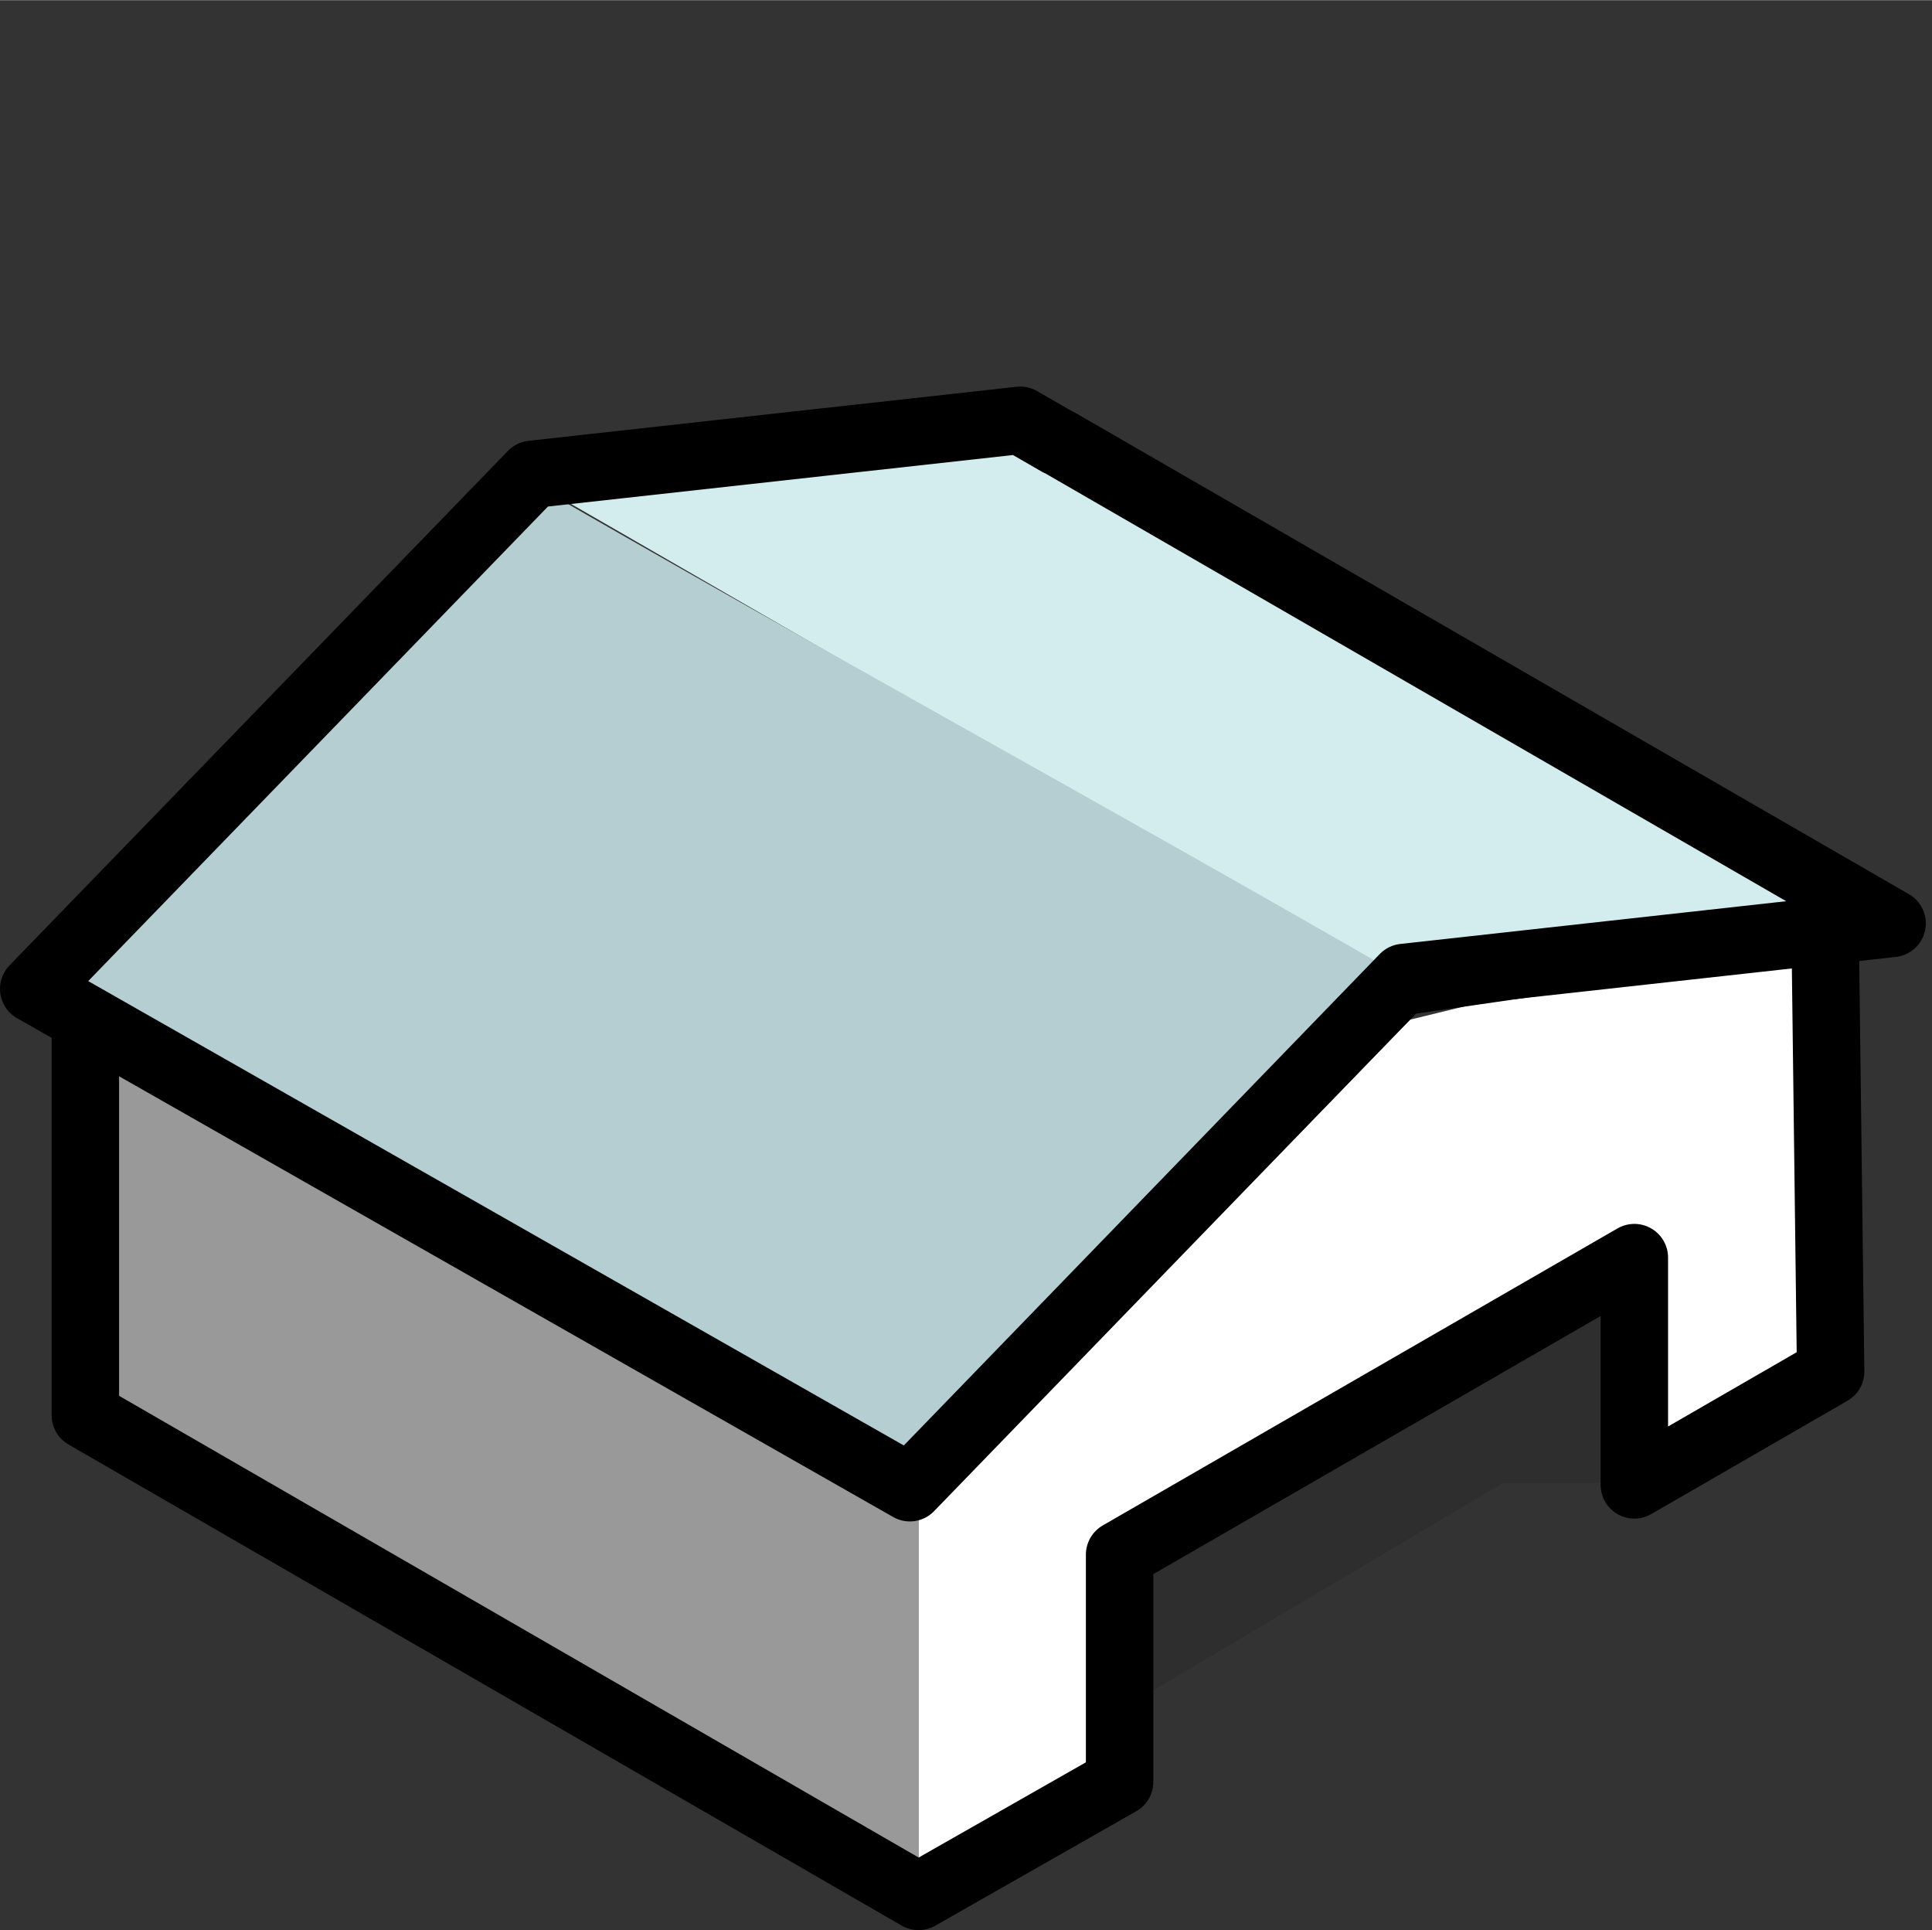 <?xml version="1.0" encoding="UTF-8"?>
<!DOCTYPE svg PUBLIC "-//W3C//DTD SVG 1.1//EN" "http://www.w3.org/Graphics/SVG/1.1/DTD/svg11.dtd">
<!-- Creator: CorelDRAW X5 -->
<svg xmlns="http://www.w3.org/2000/svg" xml:space="preserve" width="955px" height="954px" style="shape-rendering:geometricPrecision; text-rendering:geometricPrecision; image-rendering:optimizeQuality; fill-rule:evenodd; clip-rule:evenodd"
viewBox="0 0 14617892 14599994"
 xmlns:xlink="http://www.w3.org/1999/xlink">
 <rect x="0" y="0" width="14617892" height="14599994" fill="#333333" stroke="none"/>
 <defs>
  <style type="text/css">
   <![CDATA[
    .str0 {stroke:black;stroke-width:510215;stroke-linecap:round;stroke-linejoin:round}
    .fil0 {fill:none}
    .fil4 {fill:#999999}
    .fil2 {fill:#B3B3B3}
    .fil6 {fill:#B4CED2}
    .fil5 {fill:#D3EDEF}
    .fil1 {fill:white}
    .fil3 {fill:black;fill-opacity:0.102}
   ]]>
  </style>
 </defs>
 <g id="Layer_x0020_3">
  <rect class="fil0" x="88600" y="3" width="14529287" height="14529014"/>
 </g>
 <g id="Layer_x0020_1">
  <polygon class="fil1" points="6949950,10906367 6949950,14344923 8471122,13467422 8471122,11759624 12413872,9484845 12413872,11204122 13850996,10374422 13850996,6935848 10412423,7774896 "/>
  <polygon class="fil2" points="6949950,14344923 6949950,10906367 645913,7266723 645913,10705279 "/>
  <polygon class="fil3" points="12364083,11217464 12413872,9484845 8471122,11759624 8471122,12936597 11373013,11217464 "/>
  <polygon class="fil4" points="6949950,14344923 6949950,10906367 645913,7266723 645913,10705279 "/>
  <polygon class="fil0 str0" points="6949950,14344923 8471122,13478902 8471122,11759624 10327616,10688520 10581657,10541956 10762534,10437606 12365801,9512595 12365801,11231873 13850996,10374422 13808150,6960598 10590516,7426846 6943622,11175341 645913,7646031 645913,10705279 "/>
  <polygon class="fil5" points="14317190,6987408 10590516,7426828 3992828,3621945 7719485,3178205 "/>
  <path class="fil6" d="M10623021 7393256l-3738932 3859878 -6628982 -3773625 3771437 -3823829c2196318,1267999 4398404,2468510 6596476,3737576z"/>
  <polygon class="fil0 str0" points="6591631,11086647 547566,7646013 255108,7479509 4026545,3587126 7719485,3178205 8009068,3345396 8011942,3344691 14315979,6984335 10623021,7393256 6884089,11253133 "/>
  <rect class="fil0" x="88600" y="3" width="14529287" height="14529014"/>
 </g>
</svg>
